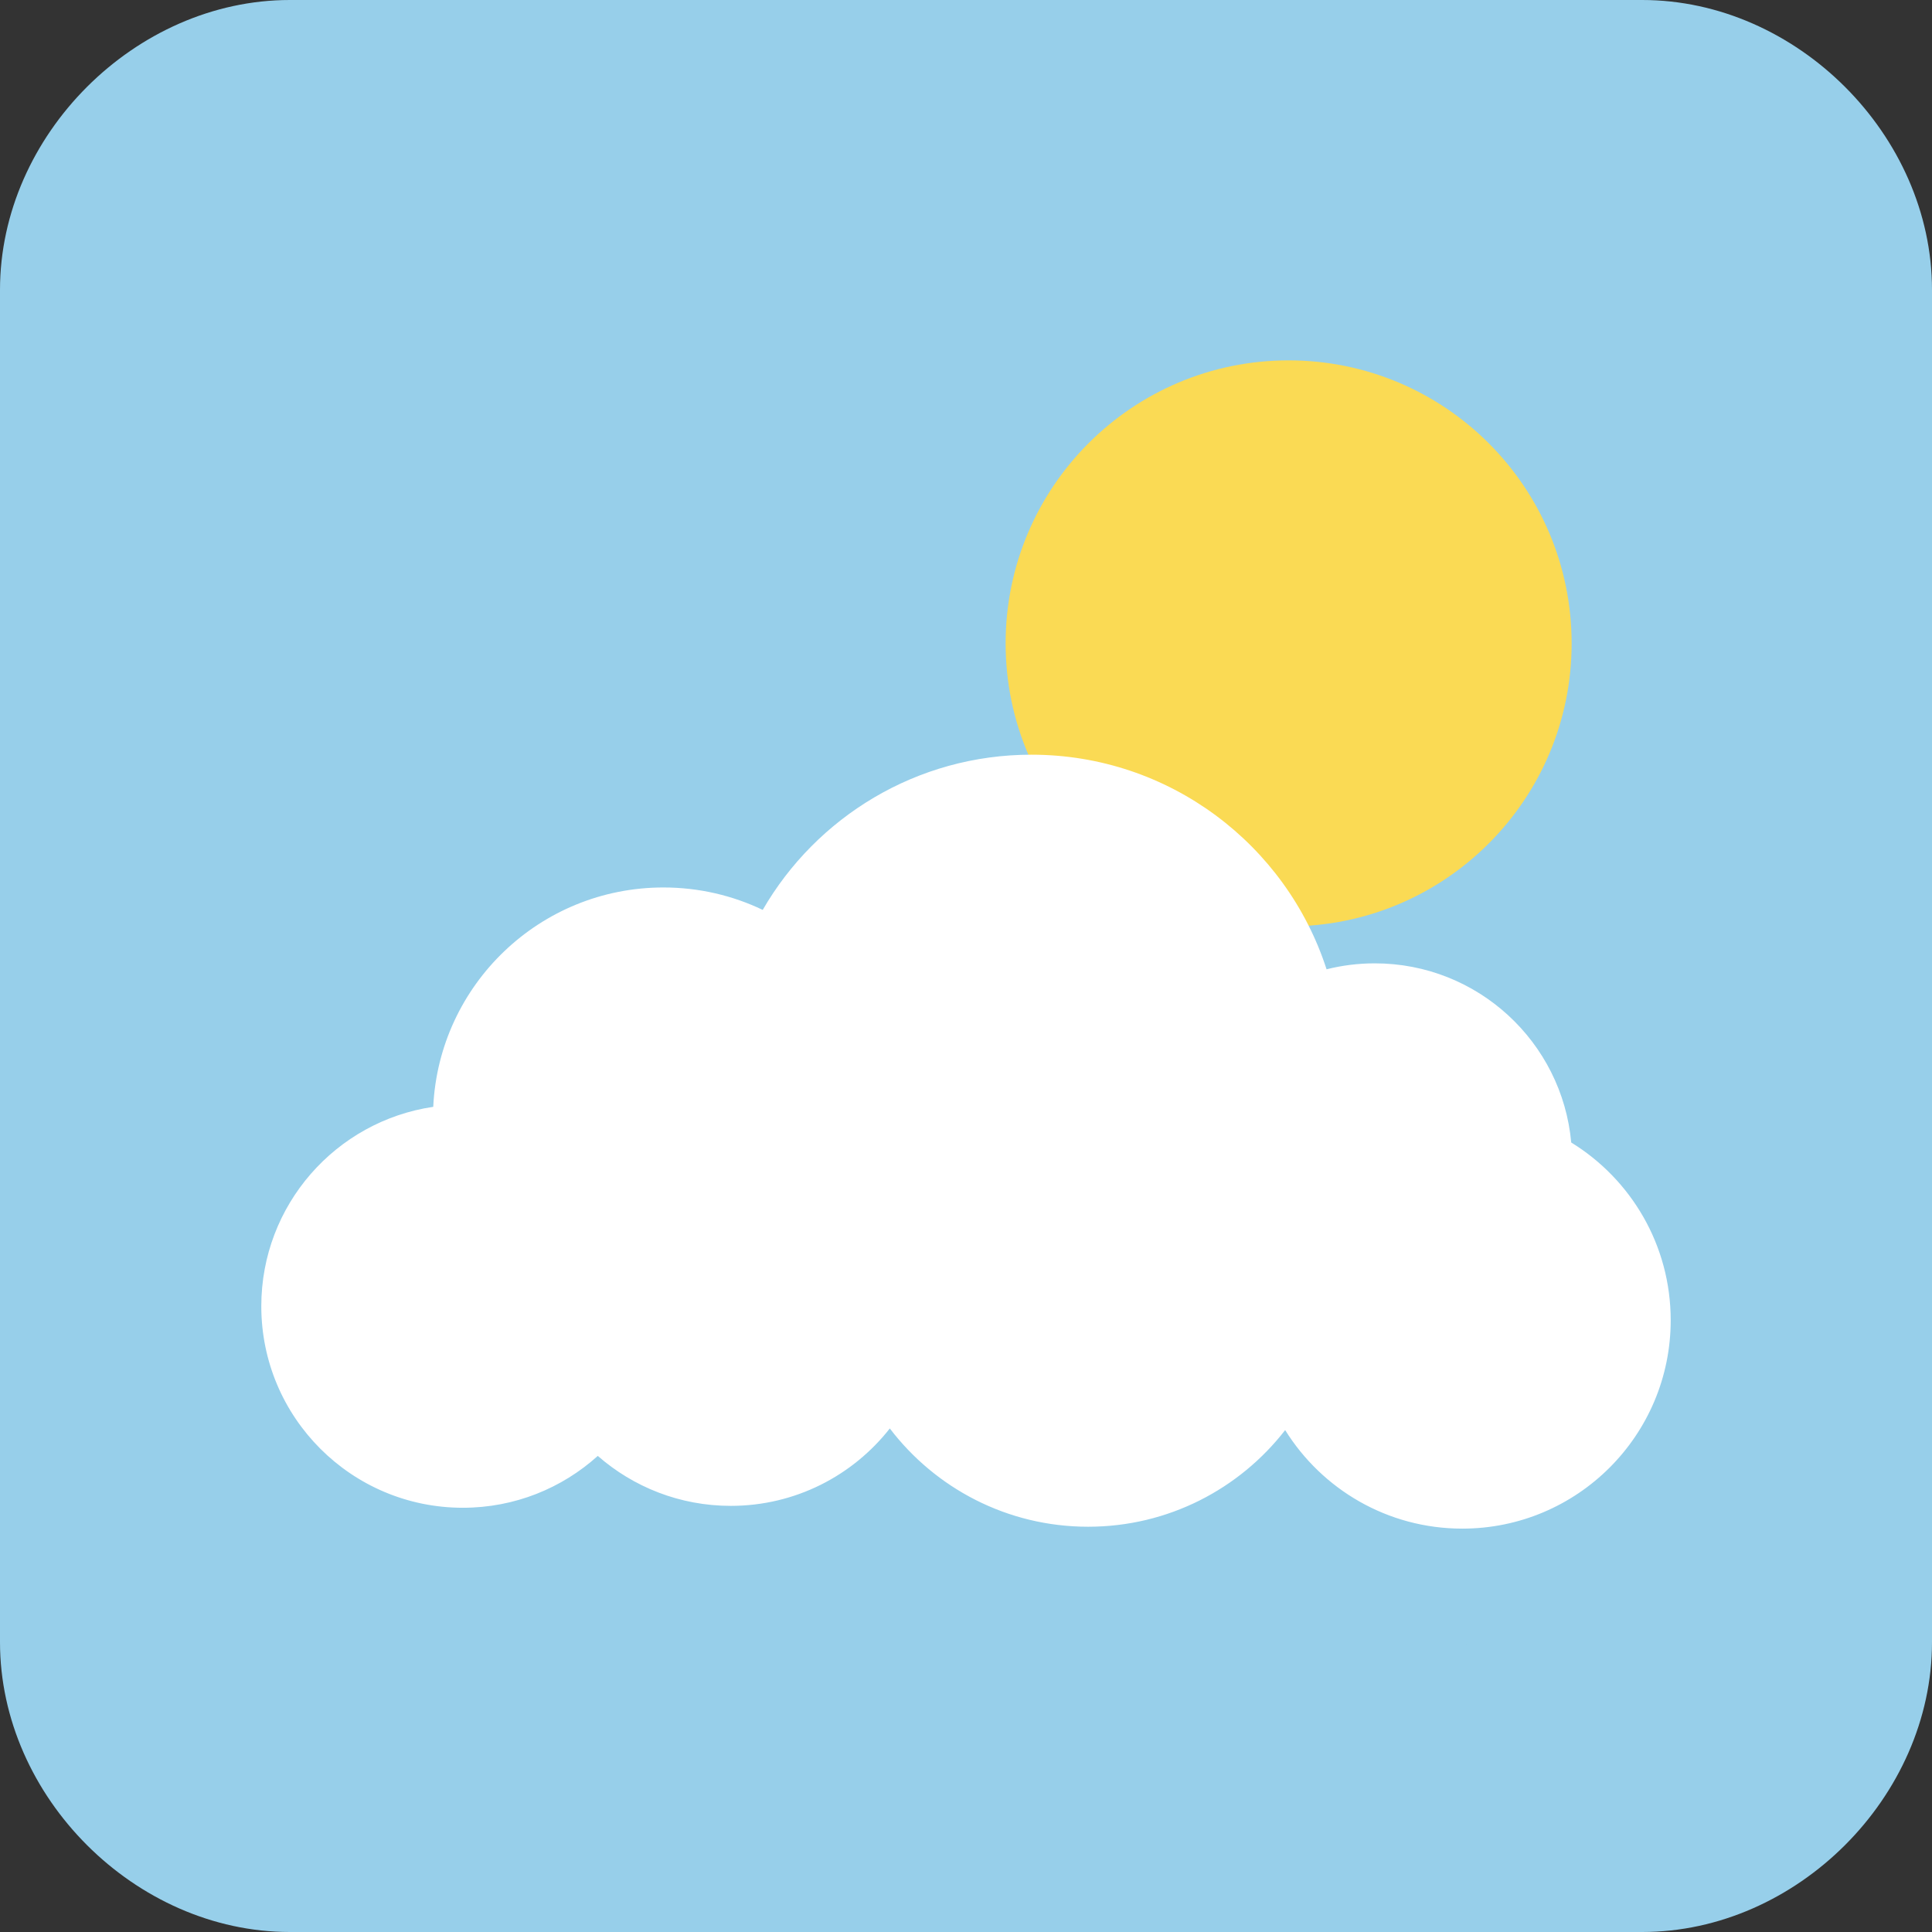 <svg width="1024" height="1024" xmlns="http://www.w3.org/2000/svg" p-id="161505" version="1.1" class="icon" t="1741457614399">

 <rect width="100%" height="100%" fill="#333333" stroke="none"/>

 <g>
  <title>Layer 1</title>
  <path d="m870.4,0l-716.8,0c-81.92,0 -153.6,71.68 -153.6,153.6l0,716.8c0,81.92 71.68,153.6 153.6,153.6l716.8,0c81.92,0 153.6,-71.68 153.6,-153.6l0,-716.8c0,-81.92 -71.68,-153.6 -153.6,-153.6zm-71.68,849.92c-51.2,51.2 0,0 0,0" fill="#97cfea" p-id="81107" id="svg_0"/>
  <circle id="svg_1" fill="#fada54" r="150" cy="341" cx="683"/>
  <path id="svg_2" fill="#ffffff" p-id="15000" d="m832.782,605.549c-4.852,-53.244 -49.61,-94.954 -104.118,-94.954c-8.817,0 -17.376,1.096 -25.555,3.15c-21.352,-66.005 -83.307,-113.745 -156.422,-113.745c-60.874,0 -114.017,33.091 -142.43,82.264c-15.935,-7.617 -33.778,-11.886 -52.618,-11.886c-65.491,0 -118.94,51.539 -122.013,116.269c-51.557,7.59 -91.133,52.007 -91.133,105.673c0,58.997 47.827,106.824 106.824,106.824c27.51,0 52.59,-10.402 71.526,-27.485c18.834,16.485 43.492,26.48 70.488,26.48c34.217,0 64.685,-16.051 84.287,-41.033c24.13,31.656 62.228,52.093 105.105,52.093c42.484,0 80.277,-20.062 104.438,-51.223c19.492,31.352 54.244,52.228 93.877,52.228c61.01,0 110.469,-49.458 110.469,-110.468c-0.001,-39.844 -21.097,-74.755 -52.725,-94.187z"/>
 </g>
</svg>